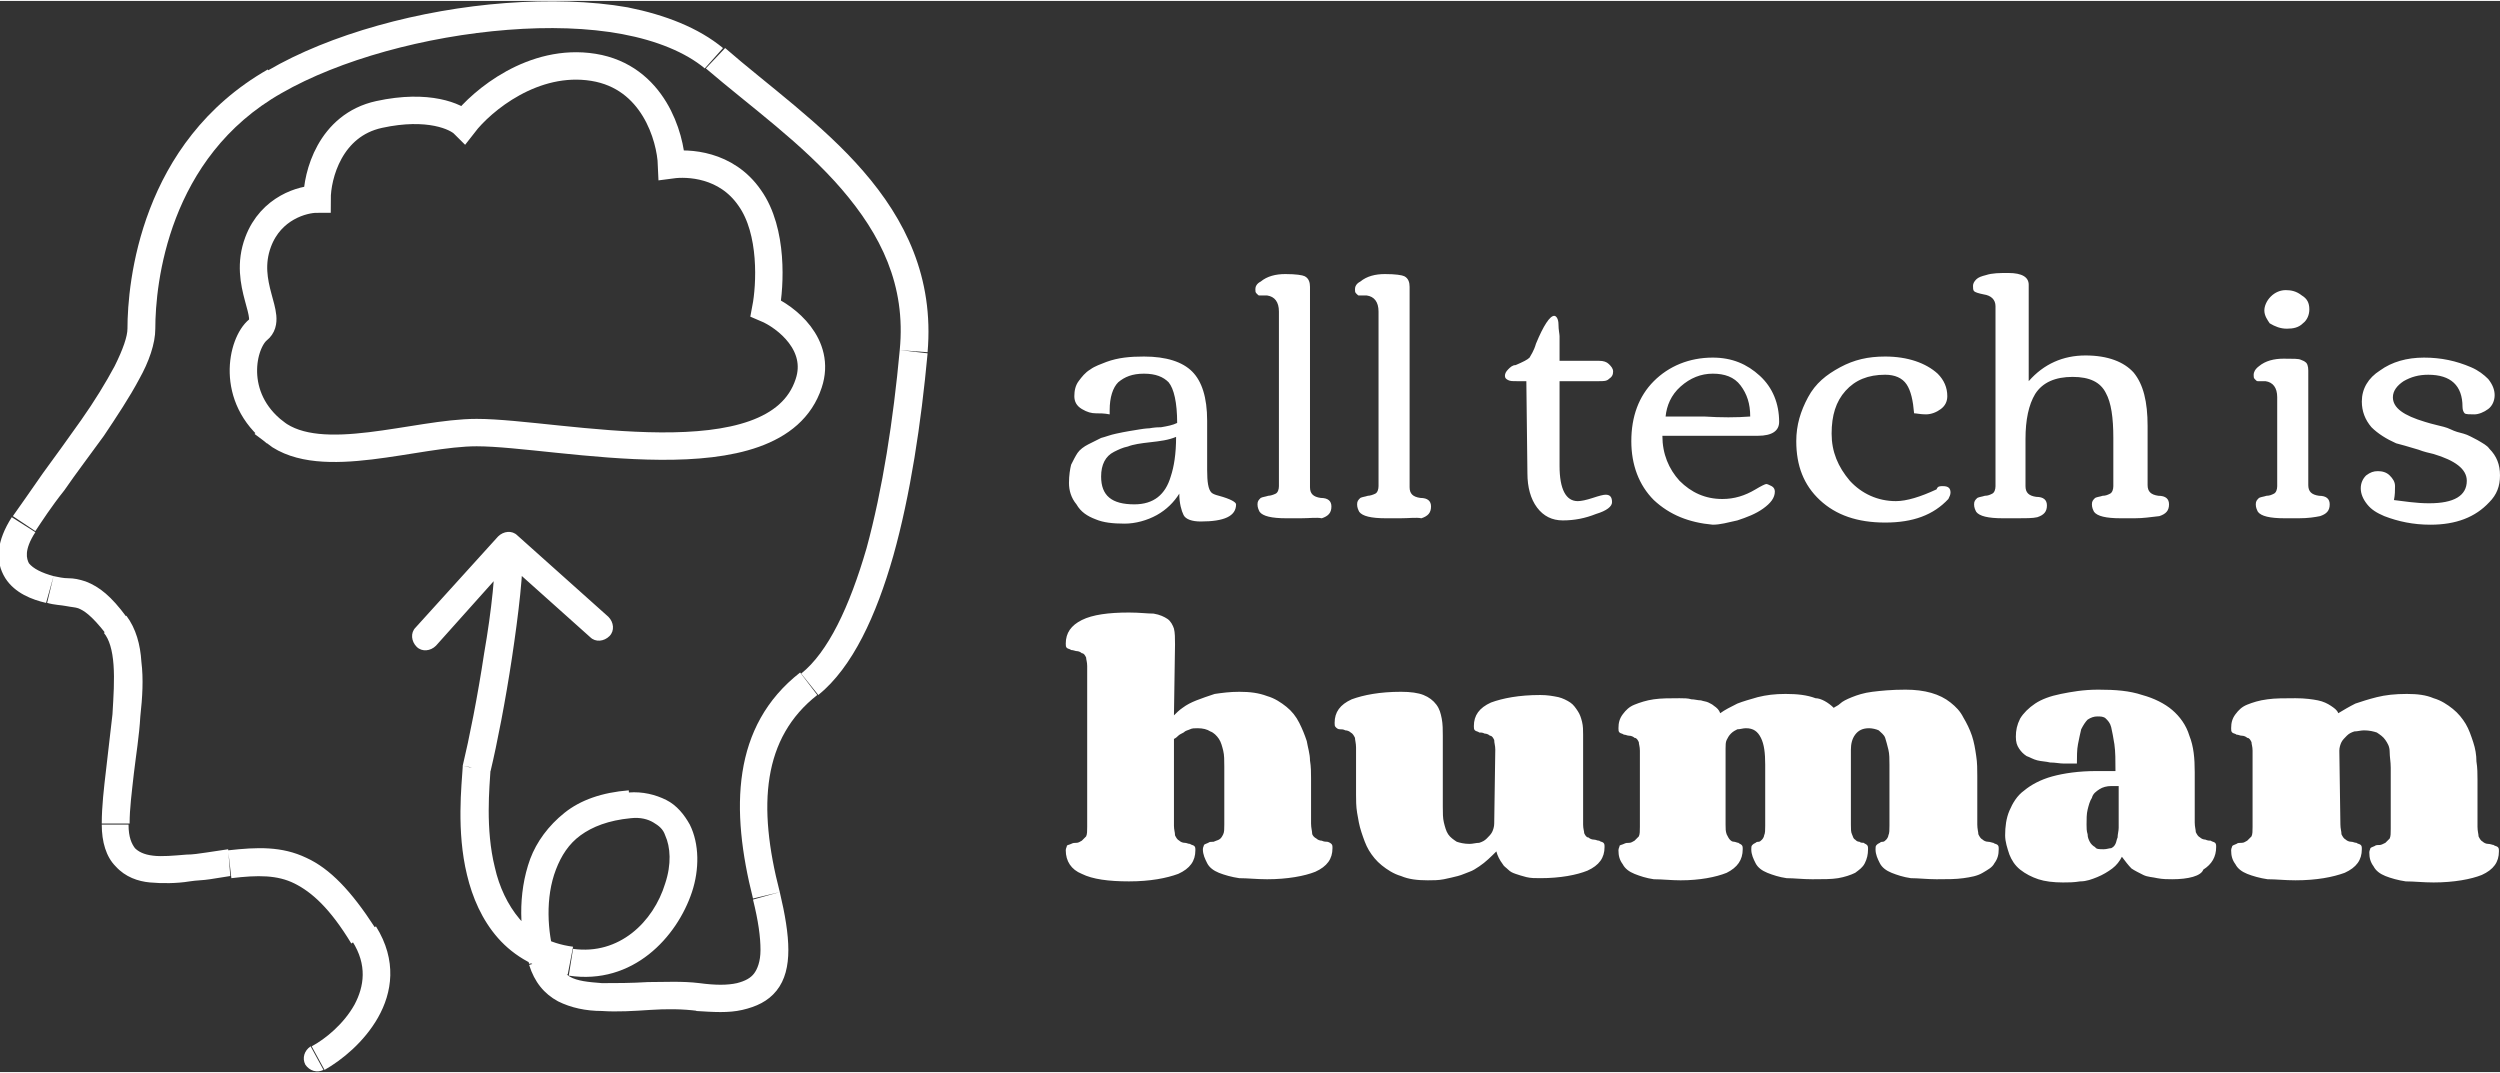 <svg xmlns="http://www.w3.org/2000/svg" xml:space="preserve" width="233" height="100" viewBox="0 0 233.4 100">
  <rect x="0" y="0" width="233.4" height="100" fill="#333333" stroke="none"/>
  <style>
    .st0{fill:#fff}
  </style>
  <path d="M29 97.6c-.6.4-.8 1.1-.5 1.7.4.6 1.1.8 1.7.5L29 97.6zm4.9-10.4 1.1-.7-1.1.7zm10.6-15.5-1.3-.3v.2l1.3.1zm3.8-21.8c-.5-.5-1.3-.4-1.8.1l-7.7 8.5c-.5.5-.4 1.3.1 1.8s1.3.4 1.8-.1l6.8-7.6 7.6 6.8c.5.5 1.3.4 1.8-.1s.4-1.3-.1-1.8l-8.5-7.6zm-18 49.9c1.6-.9 3.7-2.6 5-4.9 1.3-2.3 1.8-5.3-.2-8.5l-2.2 1.4c1.4 2.2 1.1 4.2.2 5.9-1 1.8-2.7 3.2-4 3.9l1.2 2.2zM35 86.5c-2.2-3.4-4.2-5.5-6.4-6.5-2.3-1.1-4.6-1-7.3-.7l.3 2.6c2.5-.3 4.3-.3 5.9.5 1.6.8 3.3 2.3 5.3 5.6l2.2-1.5zm-13.7-7.3c-.7.1-1.3.2-2 .3s-1.3.2-1.9.2c-1.2.1-2.3.2-3.1.1-.9-.1-1.4-.4-1.7-.7-.3-.4-.6-1-.6-2.2H9.5c0 1.6.4 3 1.3 3.9.9 1 2.1 1.4 3.2 1.5s2.5.1 3.7-.1c.6-.1 1.3-.1 1.9-.2s1.3-.2 1.9-.3l-.2-2.5zm-9.2-2.4c0-1.4.2-2.9.4-4.7.2-1.7.5-3.5.6-5.3.2-1.8.3-3.5.1-5.1-.1-1.6-.5-3.1-1.4-4.3L9.7 59c.5.6.8 1.6.9 3 .1 1.4 0 2.9-.1 4.6-.2 1.7-.4 3.5-.6 5.2-.2 1.7-.4 3.4-.4 5h2.6zm-.3-19.3c-1.4-1.9-2.5-2.8-3.8-3.3-.6-.2-1.1-.3-1.6-.3s-.9-.1-1.4-.2l-.6 2.5c.7.2 1.3.2 1.8.3.5.1.8.1 1.1.2.5.2 1.2.6 2.6 2.4l1.9-1.6zM5 53.7c-1.1-.3-1.9-.7-2.3-1.2-.2-.4-.5-1.2.6-2.9l-2.2-1.4c-1.4 2.2-1.6 4.1-.6 5.7.9 1.4 2.5 2 3.8 2.3l.7-2.5zm-1.7-4.2c.6-.9 1.5-2.3 2.7-3.8 1.1-1.6 2.4-3.3 3.7-5.1 1.2-1.8 2.4-3.6 3.3-5.3.9-1.6 1.5-3.3 1.5-4.7h-2.6c0 .7-.4 1.9-1.2 3.5-.8 1.5-1.9 3.3-3.1 5s-2.5 3.5-3.6 5c-1.1 1.6-2.1 3-2.8 4l2.1 1.4zm11.2-18.9c0-4.2 1.2-16 11.8-22L25 6.4c-11.9 6.8-13.1 19.9-13.1 24.2h2.6zm11.8-22c5.4-3.1 13.4-5.3 21.1-5.9 3.8-.3 7.5-.2 10.7.4 3.2.6 5.9 1.7 7.7 3.2l1.7-1.9c-2.3-1.9-5.4-3.1-8.9-3.8-3.4-.6-7.4-.7-11.4-.4-8 .6-16.4 2.9-22.2 6.3l1.3 2.1zm39.6-2.3c4.2 3.6 9 7 12.7 11.3 3.6 4.2 6 8.9 5.4 15l2.6.2c.6-7-2.1-12.4-6-16.9-3.8-4.4-9-8.1-12.9-11.5l-1.8 1.9zM84 32.6c-.6 6.5-1.6 13-3.1 18.5-1.6 5.5-3.6 9.7-6.1 11.7l1.6 2c3.2-2.6 5.4-7.4 7-13 1.6-5.7 2.6-12.4 3.2-18.9l-2.6-.3zm-9.3 30.1c-6.4 5-6.5 12.8-4.4 21.1l2.5-.6c-2.1-8.1-1.6-14.4 3.5-18.4l-1.6-2.1zm-4.4 21.2c.5 2 .7 3.5.7 4.7 0 1.1-.3 1.8-.6 2.2s-.8.7-1.6.9c-.9.2-2 .2-3.5 0l-.3 2.6c1.6.1 3 .2 4.3-.1 1.3-.3 2.4-.8 3.2-1.8.8-1 1.1-2.3 1.1-3.8s-.3-3.3-.8-5.4l-2.5.7zm-5 7.8c-1.6-.2-3.3-.1-4.8-.1-1.6.1-3 .1-4.3.1-1.3-.1-2.3-.2-3-.6-.6-.4-1.1-.9-1.4-1.8l-2.4.7c.5 1.6 1.4 2.7 2.7 3.4 1.2.6 2.6.9 4.1.9 1.4.1 3 0 4.5-.1s3-.1 4.5.1l.1-2.6zm-13.5-2.4c-.7-2.4-.9-5.6.1-8.2.5-1.3 1.2-2.4 2.3-3.2s2.6-1.4 4.7-1.6l-.2-2.6c-2.5.2-4.5.9-6 2.1-1.5 1.2-2.6 2.7-3.2 4.3-1.2 3.3-1 7-.1 9.8l2.4-.6zm7.1-13c.9-.1 1.6.1 2.1.4.5.3.9.6 1.1 1.2.5 1.1.6 2.7 0 4.5-1.1 3.6-4.3 6.7-8.6 6.1l-.4 2.5c6 .9 10.1-3.6 11.5-7.8.7-2.1.7-4.5-.2-6.3-.5-.9-1.2-1.8-2.2-2.3-1-.5-2.2-.8-3.5-.7l.2 2.4zm-5.4 12c-2.3-.3-3.9-1.3-5-2.6s-1.9-3-2.3-4.8c-.9-3.6-.5-7.5-.4-9.2l-2.6-.2c-.1 1.7-.6 6 .4 10.1.5 2.1 1.4 4.2 2.9 5.9 1.5 1.7 3.7 3 6.5 3.4l.5-2.6zm-7.7-16.4c.6-2.5 1.4-6.6 2-10.6.6-4 1.1-8.1 1-10.5l-2.6.1c.1 2.1-.3 6-1 10-.6 4-1.4 8-2 10.5l2.6.5z" class="st0"/>
  <path fill="none" stroke="#fff" stroke-linecap="round" stroke-width="2.559" d="M25.7 40.3c4.3 3.3 13.1 0 18.8 0 7.6 0 27.9 4.9 31-4.6 1.2-3.6-2.1-6.2-4-7 .4-2.1.7-7.2-1.5-10.3-2.2-3.2-5.8-3.3-7.3-3.1-.1-2.6-1.7-8.2-7.3-9.1S45 9.3 43.3 11.5c-.7-.7-3.3-1.9-7.9-.9s-5.8 5.7-5.8 7.9c-1.3 0-4.3.8-5.5 4-1.5 4 1.5 7 0 8.2-1.5 1.2-2.7 6.3 1.6 9.6z"/>
  <path d="M102.3 38.5c-.4 0-.8-.1-1.3-.4-.5-.3-.7-.7-.7-1.2s.1-1 .4-1.4c.3-.4.6-.8 1.1-1.1.4-.3 1-.5 1.5-.7 1.1-.4 2.2-.5 3.5-.5 2.1 0 3.6.5 4.5 1.4s1.4 2.4 1.4 4.6v4.6c0 1.1.1 1.8.4 2.1.1.1.3.2.7.3 1.1.3 1.6.6 1.6.8 0 1.1-1.1 1.6-3.3 1.6-.8 0-1.4-.2-1.6-.6-.2-.4-.4-1.1-.4-2-.5.8-1.2 1.5-2.1 2-.9.5-2 .8-3 .8-1.1 0-2-.1-2.7-.4-.8-.3-1.4-.7-1.8-1.4-.5-.6-.7-1.3-.7-2s.1-1.3.2-1.7c.2-.4.4-.8.6-1.1.2-.3.6-.6 1-.8l1.2-.6c.4-.1.9-.3 1.4-.4.9-.2 1.6-.3 2.2-.4.6-.1.9-.1.9-.1.1 0 .4-.1 1.1-.1.6-.1 1.1-.2 1.5-.4 0-1.9-.3-3.2-.8-3.8-.5-.5-1.2-.8-2.3-.8s-1.8.3-2.4.8c-.5.5-.8 1.4-.8 2.6v.4c-.5-.1-.9-.1-1.3-.1zm7.5 2.2c-.7.3-1.5.4-2.4.5-.9.1-1.6.2-2.1.4-.5.1-.9.3-1.3.5-.8.4-1.2 1.2-1.2 2.3 0 1.8 1 2.6 3.1 2.6 1.8 0 2.9-.9 3.4-2.6.3-.9.5-2.1.5-3.7zm11.6 7.6h-1.3c-1.4 0-2.2-.2-2.5-.6-.1-.2-.2-.4-.2-.7 0-.3.1-.4.3-.6.2-.1.4-.1.7-.2.2 0 .5-.1.7-.2s.3-.4.3-.7V29c0-.9-.4-1.4-1.1-1.5h-.7c-.1 0-.1 0-.2-.1l-.1-.1c-.1-.1-.1-.2-.1-.4s.1-.5.5-.7c.6-.5 1.4-.7 2.3-.7 1 0 1.6.1 1.8.2.4.2.5.6.5 1v18.7c0 .6.3.9 1 1 .7 0 1 .3 1 .8 0 .6-.3.9-.9 1.1-.5-.1-1.1 0-2 0zm9.3 0h-1.3c-1.4 0-2.2-.2-2.5-.6-.1-.2-.2-.4-.2-.7 0-.3.1-.4.3-.6.2-.1.4-.1.7-.2.2 0 .5-.1.7-.2.2-.1.3-.4.3-.7V29c0-.9-.4-1.4-1.1-1.5h-.7c-.1 0-.1 0-.2-.1l-.1-.1c-.1-.1-.1-.2-.1-.4s.1-.5.5-.7c.6-.5 1.4-.7 2.3-.7 1 0 1.6.1 1.8.2.4.2.5.6.5 1v18.7c0 .6.3.9 1 1 .7 0 1 .3 1 .8 0 .6-.3.9-.9 1.1-.5-.1-1.1 0-2 0zm11.8-12.8h-.9c-.4 0-.6 0-.8-.1-.2-.1-.3-.2-.3-.4s.1-.4.3-.6.4-.4.7-.4c.7-.3 1.1-.5 1.3-.7.1-.2.4-.6.6-1.3.7-1.7 1.3-2.6 1.7-2.6.2 0 .4.3.4.8s.1.9.1 1.1v2.3h3.7c.4 0 .7.1.9.3.2.2.4.4.4.7 0 .3-.1.5-.4.7-.2.2-.5.2-.9.2h-3.7v7.9c0 2.2.6 3.3 1.7 3.3.3 0 .8-.1 1.4-.3.6-.2 1-.3 1.2-.3.4 0 .6.2.6.7 0 .4-.5.8-1.5 1.1-1 .4-2 .6-3.1.6-1 0-1.8-.4-2.4-1.2-.6-.8-.9-1.9-.9-3.2l-.1-8.6zm11.9 11.1c-1.4-1.4-2.1-3.3-2.1-5.5 0-2.3.7-4.2 2.1-5.6 1.4-1.4 3.3-2.2 5.5-2.2 1.8 0 3.2.6 4.4 1.7 1.2 1.1 1.8 2.6 1.8 4.3 0 .8-.6 1.3-2 1.3h-8.9c0 1.7.6 3.1 1.6 4.2 1.1 1.1 2.4 1.7 4 1.7 1.1 0 2.1-.3 3.1-.9.5-.3.9-.5 1-.5.1 0 .3.1.5.2s.3.3.3.5c0 .6-.4 1.1-1.1 1.6-.7.5-1.5.8-2.4 1.1-.9.2-1.6.4-2.3.4-2.2-.2-4-.9-5.5-2.3zm9-7.8c0-1.2-.3-2.1-.9-2.9s-1.5-1.1-2.6-1.1-2.1.4-3 1.2c-.9.8-1.3 1.8-1.4 2.8h3.6c1.6.1 3 .1 4.3 0zm18 6.5c.5 0 .7.2.7.6 0 .2-.1.4-.2.6-1.4 1.5-3.3 2.2-5.9 2.2s-4.6-.7-6.1-2.1c-1.5-1.4-2.2-3.2-2.2-5.5 0-1.5.4-2.8 1.1-4.1s1.7-2.1 3-2.8c1.3-.7 2.6-1 4.2-1 2.1 0 3.8.6 4.9 1.6.6.6.9 1.3.9 2.1 0 .5-.2.9-.6 1.2-.4.3-.9.5-1.4.5s-.9-.1-1.1-.1c-.1-1.2-.3-2.1-.7-2.7s-1.1-.9-2-.9c-1.6 0-2.8.5-3.7 1.5-.9 1-1.3 2.3-1.3 4s.6 3.1 1.7 4.4c1.1 1.2 2.6 1.9 4.3 1.9 1 0 2.3-.4 3.8-1.1.1-.3.3-.3.6-.3zm17.9 3H198c-1.4 0-2.2-.2-2.5-.6-.1-.2-.2-.4-.2-.7 0-.3.1-.4.3-.6.2-.1.4-.1.7-.2.3 0 .5-.1.7-.2s.3-.4.3-.7v-4.5c0-1.9-.2-3.3-.7-4.2-.5-1-1.5-1.5-3.1-1.5s-2.8.5-3.5 1.6c-.6 1-.9 2.4-.9 4.2v4.4c0 .6.3.9 1 1 .7 0 1 .3 1 .8 0 .6-.3.9-.9 1.1-.4.1-1.1.1-1.9.1H187c-1.4 0-2.2-.2-2.5-.6-.1-.2-.2-.4-.2-.7 0-.3.1-.4.3-.6.2-.1.4-.1.7-.2.3 0 .5-.1.7-.2s.3-.4.3-.7V28.5c0-.6-.4-1-1.1-1.1-.5-.1-.8-.2-.9-.3-.1-.1-.1-.3-.1-.5s.1-.4.3-.6c.2-.2.5-.3.9-.4.6-.2 1.3-.2 2.1-.2 1.3 0 1.9.4 1.9 1.1v9c1.4-1.6 3.2-2.4 5.3-2.4s3.6.6 4.5 1.6c.9 1.1 1.3 2.7 1.3 5v5.5c0 .6.3.9 1 1 .7 0 1 .3 1 .8 0 .6-.3.9-.9 1.1-.9.1-1.5.2-2.3.2zm12.1-19.4c0-.4.2-.9.6-1.3.4-.4.9-.6 1.4-.6.5 0 1 .1 1.5.5.5.3.7.7.7 1.3 0 .5-.2 1-.6 1.3-.4.4-.9.5-1.5.5s-1.1-.2-1.6-.5c-.2-.3-.5-.7-.5-1.2zm3.2 19.4h-1.3c-1.4 0-2.2-.2-2.5-.6-.1-.2-.2-.4-.2-.7 0-.3.1-.4.3-.6.2-.1.4-.1.7-.2.3 0 .5-.1.7-.2s.3-.4.3-.7V37c0-.9-.4-1.4-1.1-1.5h-.7c-.1 0-.1 0-.2-.1l-.1-.1c-.1-.1-.1-.2-.1-.4s.1-.5.5-.8c.6-.5 1.4-.7 2.3-.7.9 0 1.4 0 1.6.1.2.1.3.1.4.2.2.1.3.4.3.8v10.7c0 .6.3.9 1 1 .7 0 1 .3 1 .8 0 .6-.3.9-.9 1.1-.5.1-1.1.2-2 .2zm12.2-1.4c2.3 0 3.5-.7 3.5-2.1 0-1.1-1.1-1.9-3.1-2.5-.4-.1-.9-.2-1.4-.4-1-.3-1.7-.5-2.1-.6-.9-.4-1.7-.9-2.3-1.5-.6-.7-.9-1.5-.9-2.4 0-1.2.6-2.2 1.7-2.9 1.1-.8 2.5-1.2 4.1-1.2 1.6 0 3 .3 4.4.9.7.3 1.2.7 1.6 1.1.4.5.6 1 .6 1.5s-.2 1-.6 1.3c-.4.3-.9.5-1.3.5s-.8 0-.9-.1c-.1-.1-.2-.3-.2-.6 0-2-1.1-3-3.2-3-.9 0-1.6.2-2.3.6-.6.4-1 .9-1 1.5 0 1 1 1.7 3 2.3.3.1.7.2 1.1.3.4.1.9.2 1.3.4s.8.3 1.2.4c.4.1.9.4 1.3.6.5.3.9.5 1.1.8.7.7 1 1.5 1 2.5s-.3 1.8-1 2.5c-1.3 1.4-3.1 2.1-5.5 2.1-1.6 0-3-.3-4.3-.8-.7-.3-1.2-.6-1.6-1.1-.4-.5-.6-1-.6-1.5s.2-.9.5-1.2c.4-.3.7-.4 1.1-.4.4 0 .8.1 1.1.4.3.3.5.6.5 1s0 .8-.1 1.3c.9.1 2 .3 3.3.3z" class="st0"/>
  <path d="M109.6 66.7c.2-.2.5-.5.8-.7.4-.3.8-.5 1.3-.7.5-.2 1.1-.4 1.7-.6.7-.1 1.4-.2 2.3-.2 1 0 1.8.1 2.6.4.7.2 1.3.6 1.8 1s.9.9 1.2 1.5.5 1.1.7 1.7c.1.6.3 1.2.3 1.8.1.6.1 1.2.1 1.7v4.2c0 .4.1.7.1.9s.2.4.4.5c.1.1.3.2.5.2.2.1.4.1.5.1s.3.1.4.2c.1.1.1.2.1.4 0 1-.5 1.7-1.6 2.2-1 .4-2.6.7-4.5.7-1 0-1.8-.1-2.6-.1-.7-.1-1.4-.3-1.9-.5s-.9-.5-1.1-.9-.4-.8-.4-1.3c0-.2.1-.3.1-.4.1-.1.2-.1.4-.2.1-.1.3-.1.5-.1.2-.1.3-.1.5-.2s.3-.3.4-.5c.1-.2.1-.5.1-.9v-5.4c0-.6 0-1.1-.1-1.5-.1-.4-.2-.8-.4-1.1-.2-.3-.5-.6-.8-.7-.3-.2-.7-.3-1.2-.3-.3 0-.5 0-.7.1-.2.1-.4.1-.6.3-.2.1-.4.2-.5.3-.1.1-.2.2-.4.3V77c0 .4.1.6.1.9.1.2.2.4.4.5.1.1.3.2.5.2s.3.1.5.1c.1.1.3.1.4.2.1.1.1.2.1.4 0 1-.5 1.7-1.6 2.2-1.1.4-2.6.7-4.6.7-1.9 0-3.4-.2-4.4-.7-1-.4-1.5-1.2-1.5-2.2 0-.2.1-.3.1-.4s.2-.1.4-.2.3-.1.5-.1.3-.1.5-.2l.4-.4c.1-.2.1-.5.1-.9v-15c0-.4-.1-.6-.1-.8-.1-.2-.2-.4-.4-.4-.1-.1-.3-.2-.5-.2-.1 0-.3-.1-.5-.1-.1-.1-.3-.1-.4-.2-.1-.1-.1-.2-.1-.4 0-1 .5-1.7 1.5-2.2s2.5-.7 4.4-.7c1 0 1.7.1 2.3.1.6.1 1 .3 1.3.5s.5.6.6.9c.1.4.1.9.1 1.5l-.1 6.6zm30 3.2c0-.4-.1-.6-.1-.9-.1-.2-.2-.4-.4-.4-.1-.1-.3-.2-.5-.2-.2-.1-.3-.1-.5-.1-.1-.1-.3-.1-.4-.2-.1-.1-.1-.2-.1-.4 0-1 .5-1.7 1.6-2.2 1.1-.4 2.6-.7 4.6-.7.7 0 1.2.1 1.7.2.4.1.8.3 1.1.5.3.2.5.5.7.8.2.3.3.6.4 1 .1.4.1.8.1 1.2v8.4c0 .4.1.6.1.8.1.2.2.4.4.4.1.1.3.2.5.2s.3.1.5.1c.1.1.3.1.4.2.1.1.1.2.1.4 0 1-.5 1.7-1.6 2.2-1 .4-2.5.7-4.4.7-.5 0-.9 0-1.3-.1s-.7-.2-1-.3c-.3-.1-.5-.2-.7-.4s-.4-.3-.5-.5c-.3-.4-.5-.8-.6-1.2-.5.5-1 1-1.6 1.4-.3.2-.6.4-.9.5-.3.1-.7.3-1.1.4-.4.1-.8.2-1.3.3-.5.1-1 .1-1.5.1-1 0-1.8-.1-2.5-.4-.7-.2-1.3-.6-1.8-1s-.9-.9-1.2-1.4-.5-1.1-.7-1.7c-.2-.6-.3-1.2-.4-1.8-.1-.6-.1-1.2-.1-1.7v-4.4c0-.4-.1-.7-.1-.9-.1-.2-.2-.4-.4-.5-.1-.1-.3-.2-.5-.2-.2-.1-.3-.1-.5-.1s-.3-.1-.4-.2c-.1-.1-.1-.2-.1-.4 0-1 .5-1.7 1.6-2.2 1.1-.4 2.6-.7 4.6-.7.9 0 1.6.1 2.1.3s.9.5 1.2.9c.3.4.4.8.5 1.3.1.5.1 1.1.1 1.6v6.6c0 .6 0 1.1.1 1.5.1.4.2.8.4 1.1s.5.5.8.7c.3.1.7.2 1.2.2.3 0 .6-.1.9-.1.3-.1.5-.2.7-.4.2-.2.4-.4.5-.6s.2-.5.2-.8l.1-6.9zm31.6-3.9c.1-.1.4-.2.6-.4.2-.2.6-.4 1.1-.6.5-.2 1.1-.4 1.9-.5.8-.1 1.8-.2 3.1-.2.9 0 1.7.1 2.4.3.7.2 1.3.5 1.8.9s.9.8 1.2 1.4c.3.5.6 1.1.8 1.7.2.6.3 1.2.4 1.9.1.6.1 1.3.1 1.9v4.5c0 .4.1.7.1.9.1.2.2.4.4.5.1.1.3.2.5.2s.4.1.5.1c.1.1.3.1.4.2.1.1.1.2.1.4 0 .5-.1.9-.4 1.3-.2.4-.6.6-1.1.9s-1.1.4-1.8.5c-.7.1-1.5.1-2.5.1-.9 0-1.7-.1-2.4-.1-.7-.1-1.3-.3-1.8-.5s-.9-.5-1.1-.9c-.2-.4-.4-.8-.4-1.3 0-.2 0-.3.1-.4.1-.1.1-.1.3-.2.1-.1.2-.1.3-.1.1 0 .2-.1.3-.2.1-.1.2-.3.2-.4.1-.2.1-.5.1-.9v-5.7c0-.5 0-1-.1-1.4-.1-.4-.2-.8-.3-1.1-.1-.3-.4-.5-.6-.7-.2-.1-.6-.2-.9-.2-.6 0-1 .2-1.3.6-.3.4-.4.9-.4 1.4v7c0 .4 0 .7.1.9.1.2.1.4.3.5.1.1.2.2.4.2.1.1.3.1.4.1.1.1.2.1.3.2.1.1.1.2.1.4 0 .5-.1.9-.3 1.3-.2.4-.5.6-.9.9-.4.2-1 .4-1.6.5-.6.1-1.4.1-2.4.1-.9 0-1.7-.1-2.4-.1-.7-.1-1.3-.3-1.8-.5s-.9-.5-1.1-.9c-.2-.4-.4-.8-.4-1.3 0-.2 0-.3.1-.4.1-.1.1-.1.3-.2.1-.1.2-.1.3-.1.1 0 .2-.1.3-.2.1-.1.2-.3.2-.4.1-.2.1-.5.1-.9v-5.7c0-1.1-.1-1.9-.4-2.5-.3-.6-.7-.9-1.4-.9-.3 0-.5.1-.8.1-.2.1-.4.2-.6.4-.2.2-.3.4-.4.6-.1.2-.1.5-.1.8v7.1c0 .4 0 .6.1.9.1.2.2.4.3.5.1.1.2.2.4.2.1 0 .3.1.4.1.1.1.2.1.3.2.1.1.1.2.1.4 0 1-.5 1.7-1.5 2.2-1 .4-2.5.7-4.3.7-.9 0-1.7-.1-2.5-.1-.7-.1-1.3-.3-1.8-.5s-.9-.5-1.1-.9c-.3-.4-.4-.8-.4-1.3 0-.2.1-.3.1-.4s.2-.1.4-.2.3-.1.5-.1.3-.1.5-.2l.4-.4c.1-.2.1-.5.1-.9V70c0-.4-.1-.6-.1-.8-.1-.2-.2-.4-.4-.4-.1-.1-.3-.2-.5-.2s-.3-.1-.5-.1c-.1-.1-.3-.1-.4-.2-.1-.1-.1-.2-.1-.4 0-.5.1-.9.4-1.3.3-.4.6-.7 1.1-.9.5-.2 1.1-.4 1.8-.5s1.5-.1 2.4-.1c.4 0 .8 0 1.1.1.3 0 .6.1.9.1.3.1.5.1.7.2.2.1.4.2.5.3.3.2.5.4.6.7.4-.3 1-.6 1.6-.9.5-.2 1.2-.4 1.9-.6.8-.2 1.6-.3 2.6-.3 1.1 0 2 .1 2.8.4.5 0 1.2.4 1.7.9zm25.2 13.2c.3 0 .5-.1.7-.1.2-.1.3-.2.4-.4.1-.2.1-.4.2-.6 0-.3.1-.6.1-.9V73.3h-.7c-.4 0-.8.1-1.1.3-.3.2-.6.4-.7.8-.2.3-.3.7-.4 1.1-.1.4-.1.9-.1 1.4 0 .3 0 .6.1.9 0 .3.1.5.2.7.1.2.3.4.5.5.1.2.4.2.8.2zm6.4 2.8c-.4 0-.9 0-1.4-.1-.4-.1-.9-.1-1.3-.3s-.8-.4-1.1-.6c-.3-.3-.6-.7-.9-1.1-.2.4-.5.8-.9 1.1-.4.3-.9.6-1.4.8-.5.2-1 .4-1.6.4-.6.1-1.1.1-1.6.1-.9 0-1.7-.1-2.3-.3s-1.2-.5-1.7-.9-.8-.9-1-1.4c-.2-.6-.4-1.2-.4-1.8 0-.8.1-1.6.4-2.3.3-.7.7-1.4 1.4-1.9.6-.5 1.5-1 2.6-1.3 1.1-.3 2.5-.5 4.1-.5h1.8c0-1 0-1.8-.1-2.5-.1-.6-.2-1.2-.3-1.6s-.3-.6-.5-.8-.5-.2-.8-.2c-.3 0-.6.1-.9.3-.2.2-.4.5-.6.9-.1.4-.2.9-.3 1.4-.1.5-.1 1.2-.1 1.8h-1.2c-.4 0-.8-.1-1.3-.1-.4-.1-.8-.1-1.2-.2-.4-.1-.7-.3-1-.4-.3-.2-.5-.4-.7-.7-.2-.3-.3-.6-.3-1.1 0-.6.1-1.1.4-1.7.3-.5.8-1 1.4-1.4.6-.4 1.4-.7 2.4-.9 1-.2 2.1-.4 3.5-.4 1.6 0 2.9.1 4.1.5 1.1.3 2.1.8 2.8 1.4.7.6 1.3 1.4 1.6 2.4.4 1 .5 2.1.5 3.4v4.7c0 .4.1.7.1.9.1.2.2.4.4.5.1.1.3.2.5.2.2.1.4.1.5.1.1.1.3.1.4.2.1.1.1.2.1.4 0 .9-.4 1.6-1.2 2.1-.2.6-1.4.9-2.9.9zm15.7-5.1c0 .4.1.6.1.9.1.2.2.4.4.5.1.1.3.2.5.2s.3.1.5.1c.1.1.3.1.4.2.1.1.1.2.1.4 0 1-.5 1.7-1.6 2.2-1.1.4-2.6.7-4.6.7-1 0-1.8-.1-2.6-.1-.7-.1-1.4-.3-1.9-.5s-.9-.5-1.1-.9c-.3-.4-.4-.8-.4-1.3 0-.2.1-.3.1-.4.1-.1.2-.1.4-.2.1-.1.3-.1.5-.1s.3-.1.5-.2l.4-.4c.1-.2.1-.5.1-.9V70c0-.4-.1-.6-.1-.8-.1-.2-.2-.4-.4-.4-.1-.1-.3-.2-.5-.2s-.3-.1-.5-.1c-.1-.1-.3-.1-.4-.2-.1-.1-.1-.2-.1-.4 0-.5.1-.9.4-1.3.3-.4.6-.7 1.1-.9.5-.2 1.1-.4 1.9-.5.7-.1 1.6-.1 2.6-.1.9 0 1.6.1 2.1.2s.9.3 1.2.5c.3.2.6.4.7.7.5-.3 1-.6 1.6-.9.6-.2 1.2-.4 2-.6.8-.2 1.7-.3 2.8-.3 1 0 1.8.1 2.5.4.7.2 1.3.6 1.8 1s.9.9 1.2 1.4c.3.5.5 1.1.7 1.7.2.6.3 1.2.3 1.8.1.6.1 1.2.1 1.7v4.4c0 .4.1.7.1.9.1.2.2.4.4.5.1.1.3.2.5.2s.4.1.5.1c.1.1.3.1.4.2.1.1.1.2.1.4 0 1-.5 1.7-1.6 2.2-1 .4-2.6.7-4.5.7-1 0-1.8-.1-2.6-.1-.7-.1-1.4-.3-1.9-.5s-.9-.5-1.1-.9c-.3-.4-.4-.8-.4-1.3 0-.2.1-.3.1-.4.1-.1.2-.1.4-.2.1-.1.3-.1.5-.1.1 0 .3-.1.5-.2l.4-.4c.1-.2.1-.5.1-.9v-5.7c0-.6-.1-1-.1-1.5s-.2-.8-.4-1.1-.5-.5-.8-.7c-.3-.1-.7-.2-1.2-.2-.3 0-.6.1-.9.1-.3.1-.5.2-.7.4-.2.2-.4.4-.5.6-.1.2-.2.5-.2.8l.1 6.9z" class="st0"/>
</svg>
